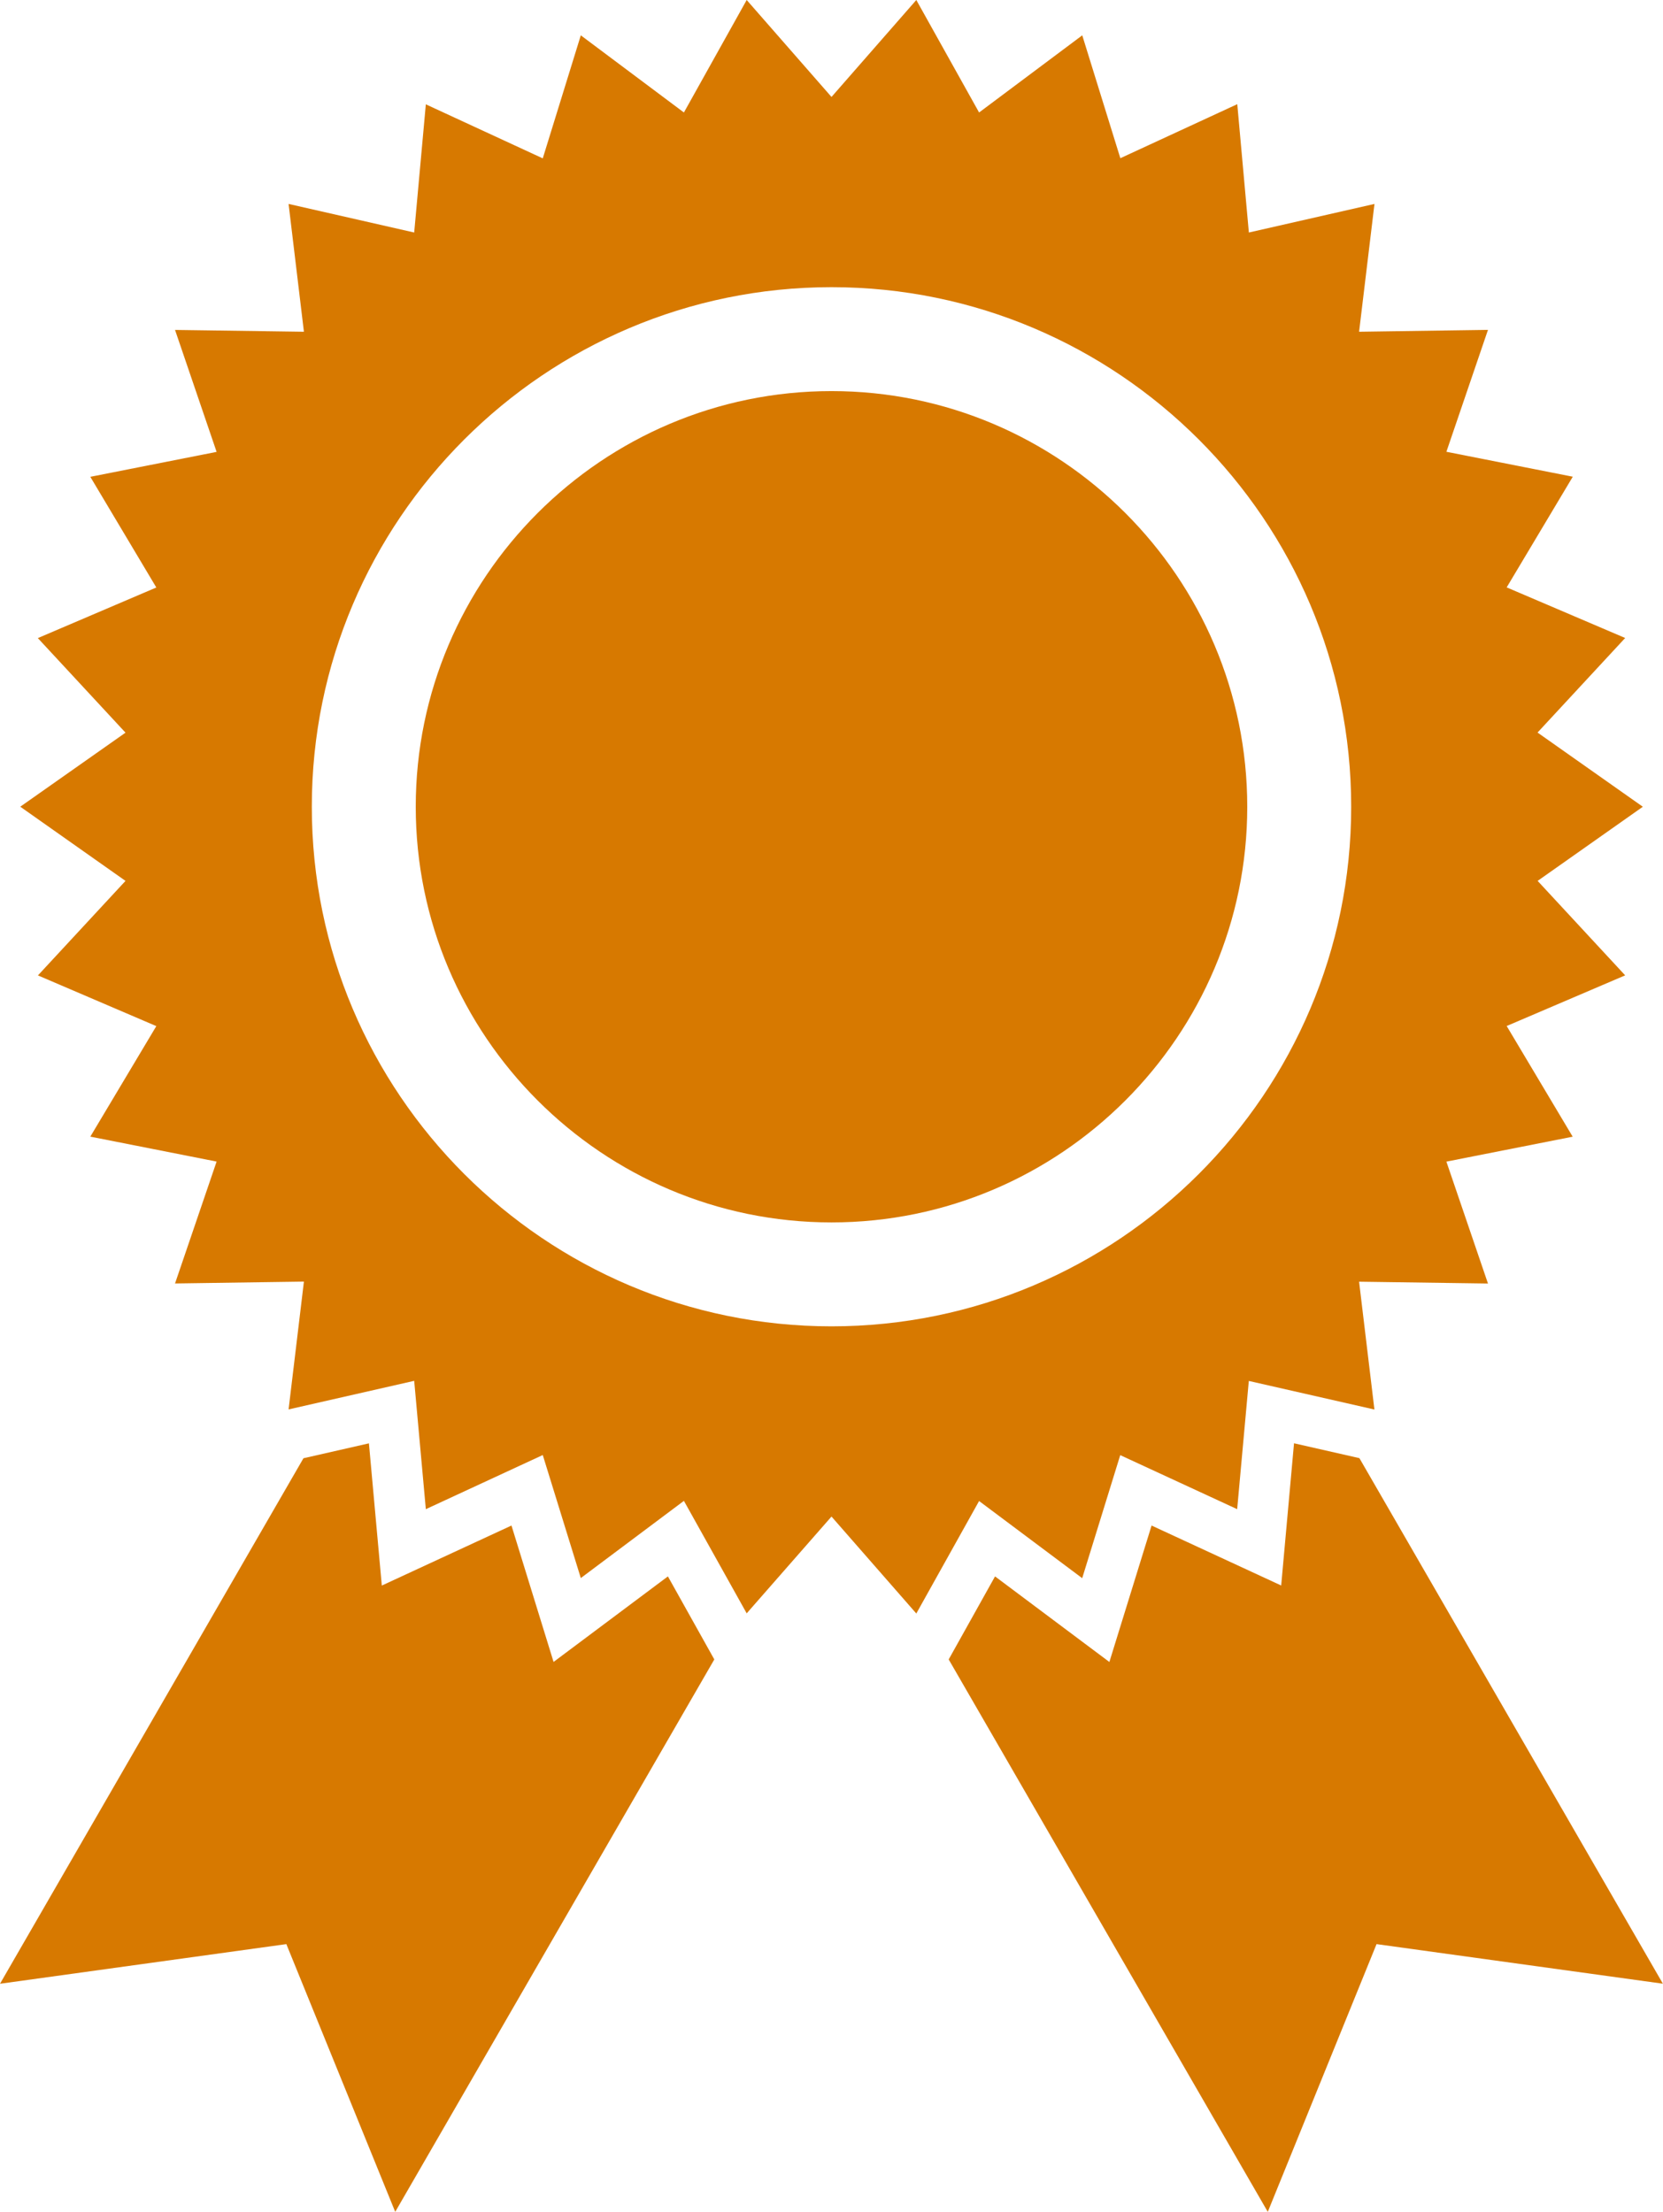 <svg xmlns="http://www.w3.org/2000/svg" width="32" height="42.57" viewBox="0 0 32 42.57"><g fill="#D77900"><path d="M24.9 27.778l-.247 2.737-2.494-1.154-.812 2.626-2.2-1.647-.892 1.598 6.14 10.632 2.093-5.153 5.51.762-5.84-10.115zM12.852 30.34l-2.2 1.646-.81-2.625-2.495 1.155-.248-2.737-1.26.287L0 38.18l5.51-.763 2.095 5.153 6.14-10.632zM16 7.527c-4.41 0-8 3.59-8 8s3.59 8 8 8 8-3.59 8-8-3.59-8-8-8z"/><path d="M29.586 16.955l2.026-1.428-2.026-1.428 1.686-1.82-2.28-.974 1.272-2.13-2.432-.48.8-2.346-2.48.036.296-2.46-2.417.55-.223-2.47-2.25 1.04L20.825.68 18.84 2.165 17.632 0 16 1.866 14.368 0 13.16 2.165 11.176.68l-.732 2.368-2.25-1.04-.224 2.467-2.417-.55.295 2.46-2.48-.035.8 2.347-2.43.48 1.27 2.13-2.28.974 1.687 1.82L.39 15.526l2.025 1.428L.73 18.773l2.278.976-1.27 2.127 2.43.48-.8 2.346 2.48-.036-.295 2.46 2.417-.55.224 2.47 2.25-1.042.732 2.368 1.984-1.486 1.208 2.165L16 29.188l1.632 1.866 1.208-2.165 1.984 1.485.732-2.368 2.25 1.04.224-2.468 2.417.55-.295-2.46 2.48.035-.8-2.346 2.43-.48-1.27-2.13 2.28-.975-1.686-1.82zM16 25.527c-5.514 0-10-4.486-10-10s4.486-10 10-10 10 4.486 10 10-4.486 10-10 10z"/></g></svg>